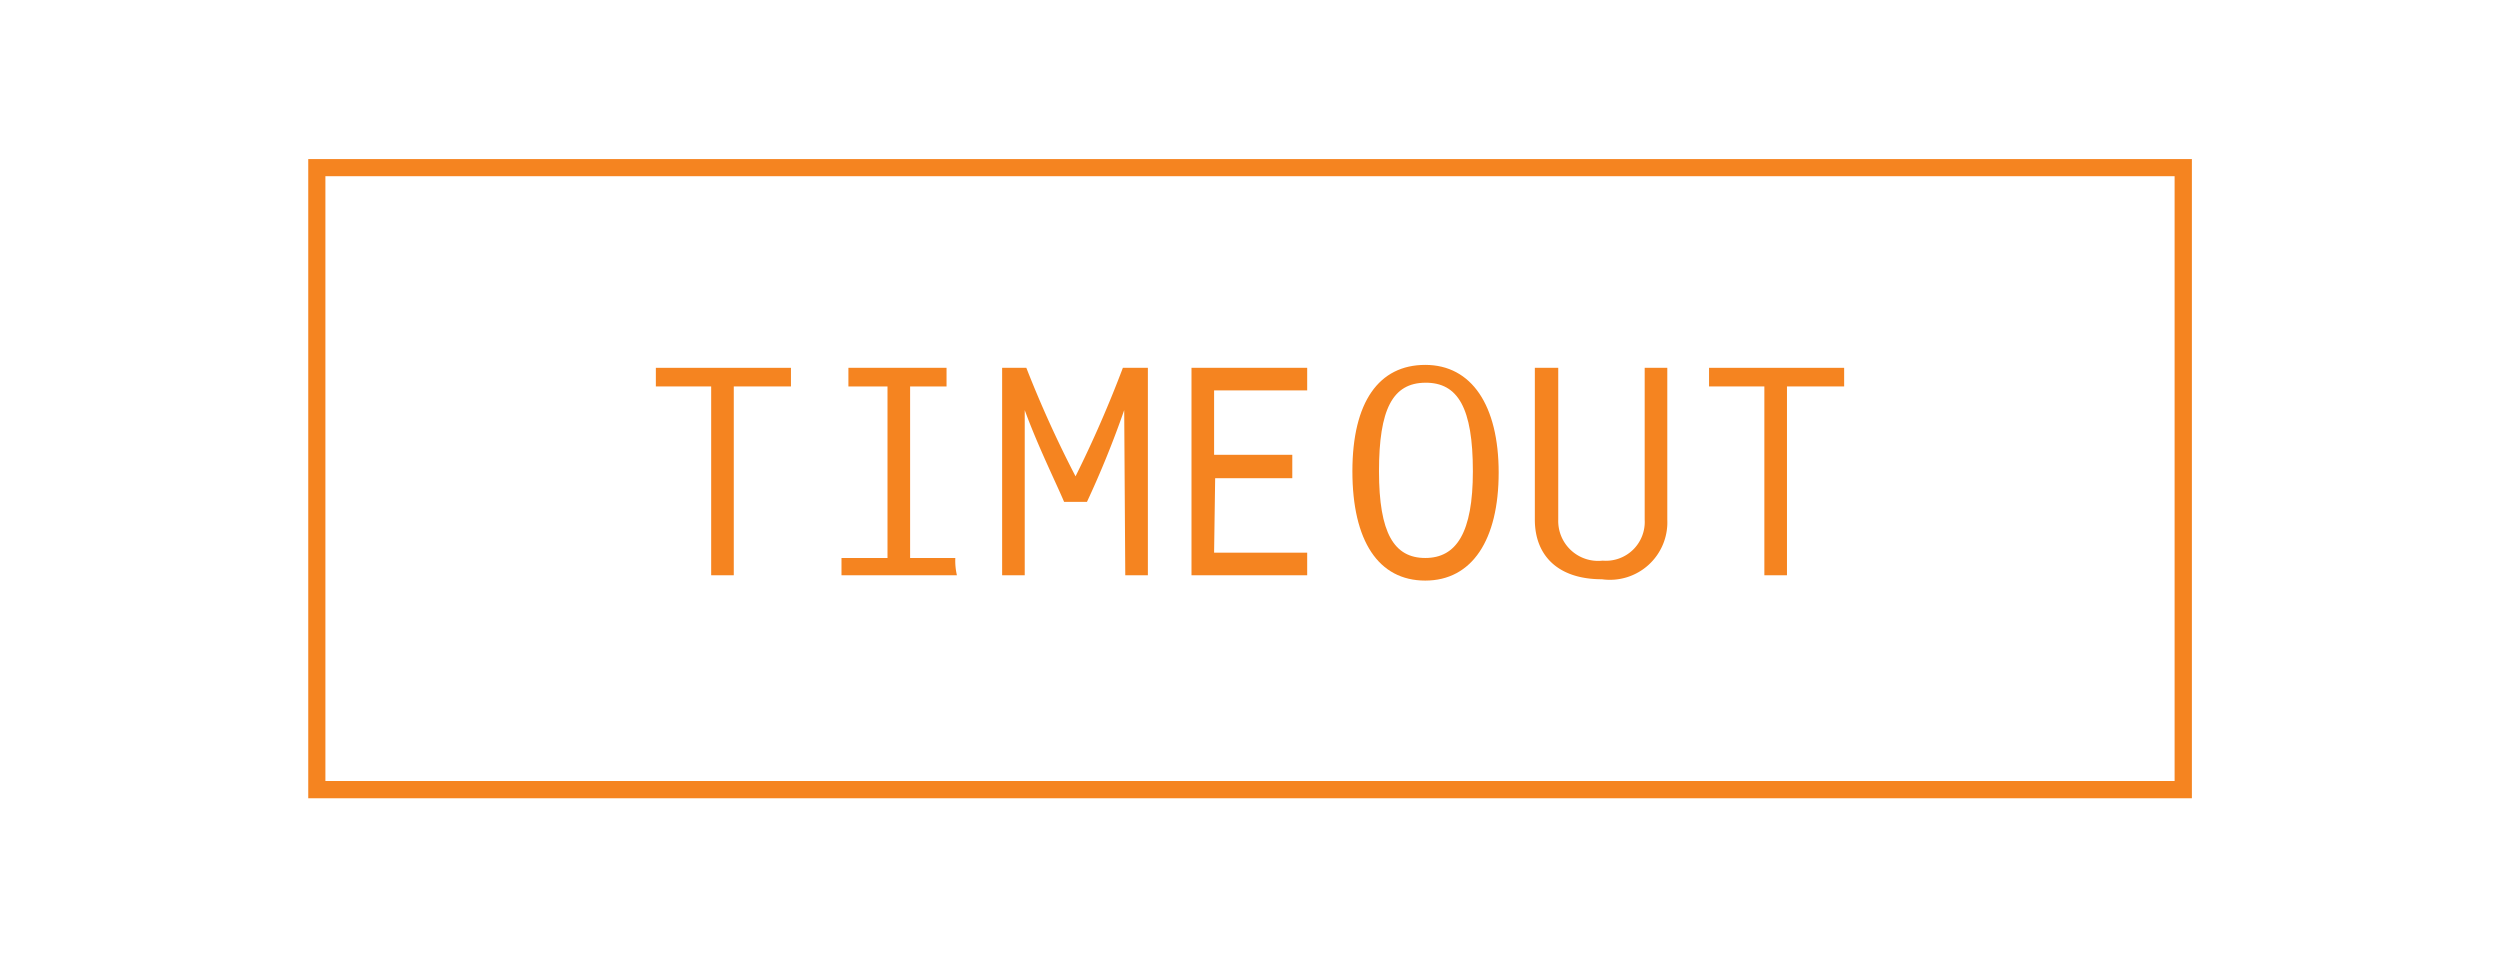 <svg xmlns="http://www.w3.org/2000/svg" xmlns:xlink="http://www.w3.org/1999/xlink" viewBox="0 0 94 36"><defs><style>.a{fill:#f58420;}.b{fill:none;stroke:#f58420;stroke-miterlimit:10;stroke-width:0.65px;}</style><symbol id="a" viewBox="0 0 70.83 24.04"><path class="a" d="M18.15,7.85v.7H16v7.1h-.85V8.55H13.07v-.7Z"/><path class="a" d="M24.39,15.65H20.05V15h1.73V8.55H20.31v-.7H24v.7H22.63V15h1.7v0A2.39,2.39,0,0,0,24.39,15.65Z"/><path class="a" d="M30.68,9.44a36.54,36.54,0,0,1-1.4,3.45h-.86c-.3-.71-1-2.13-1.48-3.45v6.21h-.85V7.85H27a42.31,42.31,0,0,0,1.85,4.08,44.14,44.14,0,0,0,1.78-4.08h.94v7.8h-.85Z"/><path class="a" d="M34.06,14.8h3.5v.85H33.21V7.85h4.35V8.7h-3.5v2.42H37V12h-2.9Z"/><path class="a" d="M39.26,11.74c0-2.61,1-4,2.74-4s2.76,1.52,2.76,4.05-1,4.06-2.76,4.06S39.26,14.36,39.26,11.74Zm4.53,0c0-2.38-.56-3.34-1.79-3.33s-1.74,1-1.74,3.33S40.83,15,42,15,43.79,14.05,43.79,11.74Z"/><path class="a" d="M50.25,13.56V7.85h.85v5.71a2.16,2.16,0,0,1-2.46,2.24c-1.66,0-2.52-.9-2.52-2.24V7.85H47v5.71a1.5,1.5,0,0,0,1.67,1.54A1.46,1.46,0,0,0,50.25,13.56Z"/><path class="a" d="M57.75,7.85v.7H55.6v7.1h-.85V8.55H52.67v-.7Z"/><rect class="b" x="0.32" y="0.32" width="70.18" height="23.39"/></symbol></defs><use width="70.83" height="24.04" transform="translate(11.59 5.98)" xlink:href="#a"/></svg>